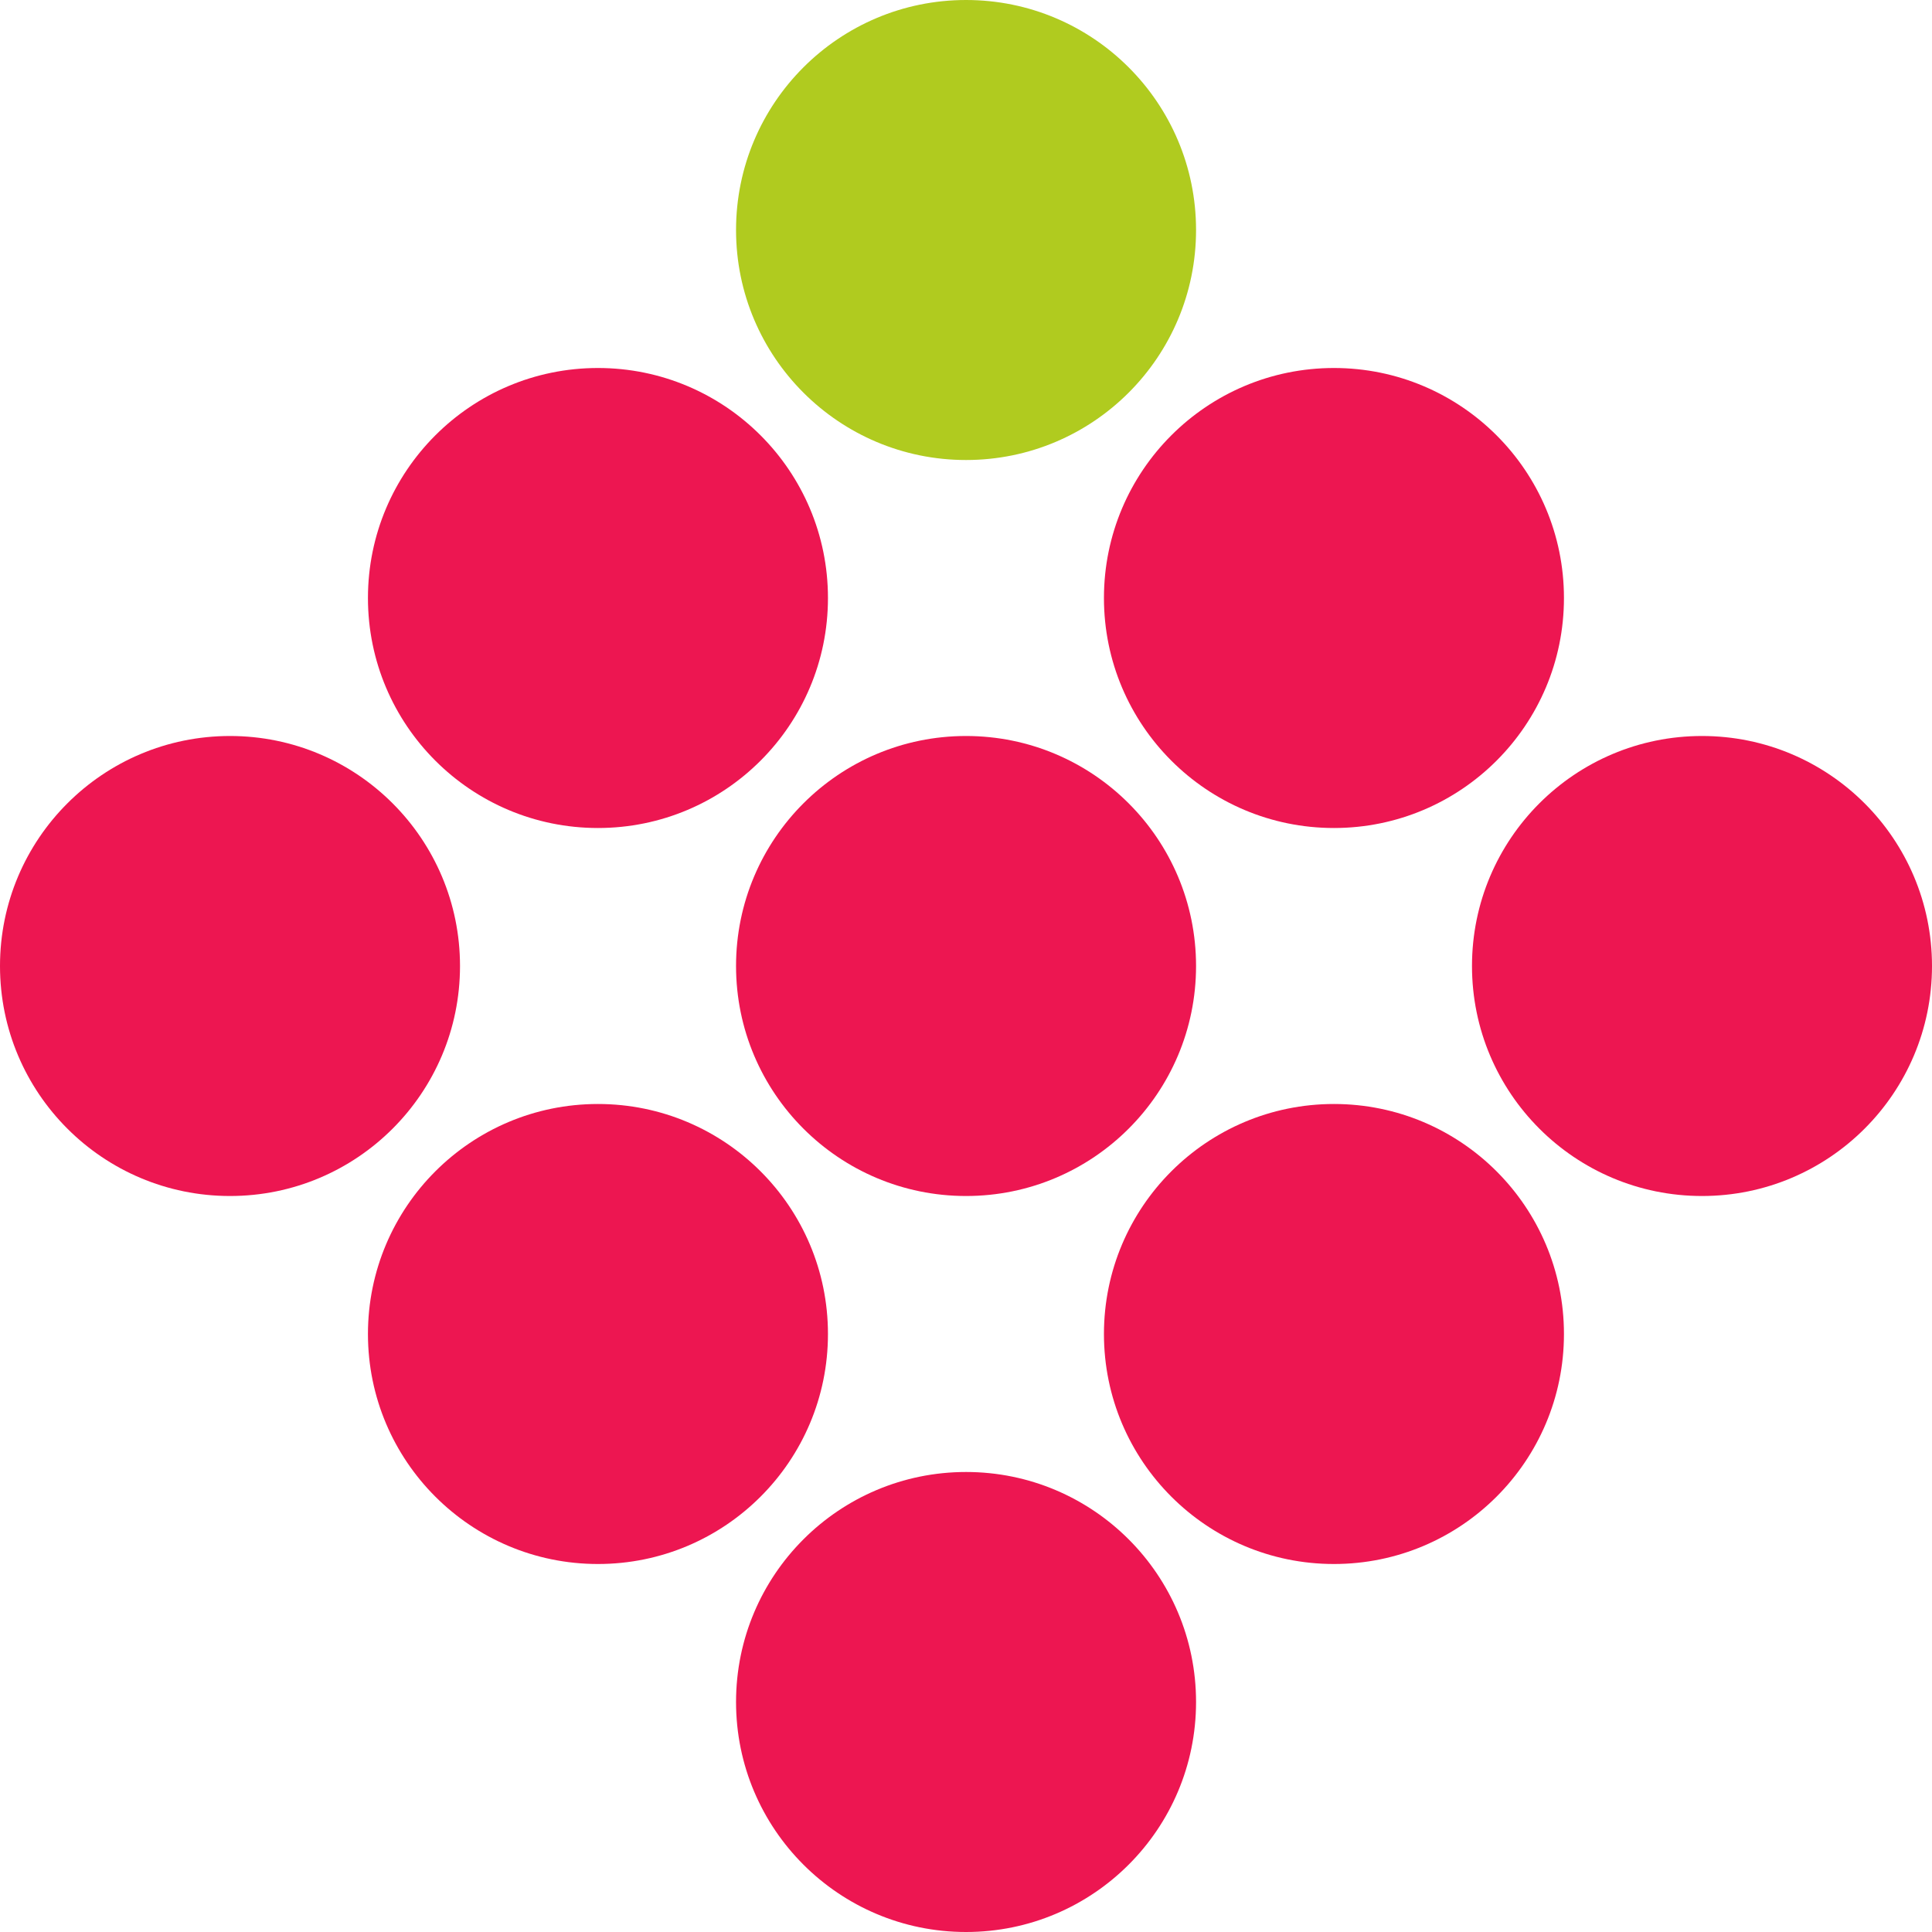 <svg viewBox="0 0 40 40" fill="none" xmlns="http://www.w3.org/2000/svg">
    <path d="M27.618 17.143C30.248 17.143 32.38 15.011 32.38 12.381C32.38 9.751 30.248 7.619 27.618 7.619C24.988 7.619 22.856 9.751 22.856 12.381C22.856 15.011 24.988 17.143 27.618 17.143Z" fill="#ED1651"/>
    <path d="M20.001 9.524C22.631 9.524 24.763 7.392 24.763 4.762C24.763 2.132 22.631 0 20.001 0C17.371 0 15.239 2.132 15.239 4.762C15.239 7.392 17.371 9.524 20.001 9.524Z" fill="#B0CB1F"/>
    <path d="M12.38 17.143C15.01 17.143 17.142 15.011 17.142 12.381C17.142 9.751 15.01 7.619 12.38 7.619C9.75 7.619 7.618 9.751 7.618 12.381C7.618 15.011 9.75 17.143 12.38 17.143Z" fill="#ED1651"/>
    <path d="M4.762 24.762C7.392 24.762 9.524 22.63 9.524 20C9.524 17.37 7.392 15.238 4.762 15.238C2.132 15.238 0 17.37 0 20C0 22.63 2.132 24.762 4.762 24.762Z" fill="#ED1651"/>
    <path d="M20.001 24.762C22.631 24.762 24.763 22.63 24.763 20C24.763 17.37 22.631 15.238 20.001 15.238C17.371 15.238 15.239 17.37 15.239 20C15.239 22.63 17.371 24.762 20.001 24.762Z" fill="#ED1651"/>
    <path d="M20.001 40C22.631 40 24.763 37.868 24.763 35.238C24.763 32.608 22.631 30.476 20.001 30.476C17.371 30.476 15.239 32.608 15.239 35.238C15.239 37.868 17.371 40 20.001 40Z" fill="#ED1651"/>
    <path d="M12.38 32.381C15.01 32.381 17.142 30.249 17.142 27.619C17.142 24.989 15.01 22.857 12.38 22.857C9.75 22.857 7.618 24.989 7.618 27.619C7.618 30.249 9.75 32.381 12.38 32.381Z" fill="#ED1651"/>
    <path d="M27.618 32.381C30.248 32.381 32.38 30.249 32.38 27.619C32.38 24.989 30.248 22.857 27.618 22.857C24.988 22.857 22.856 24.989 22.856 27.619C22.856 30.249 24.988 32.381 27.618 32.381Z" fill="#ED1651"/>
    <path d="M35.238 24.762C37.868 24.762 40 22.63 40 20C40 17.37 37.868 15.238 35.238 15.238C32.608 15.238 30.476 17.37 30.476 20C30.476 22.63 32.608 24.762 35.238 24.762Z" fill="#ED1651"/>
</svg>